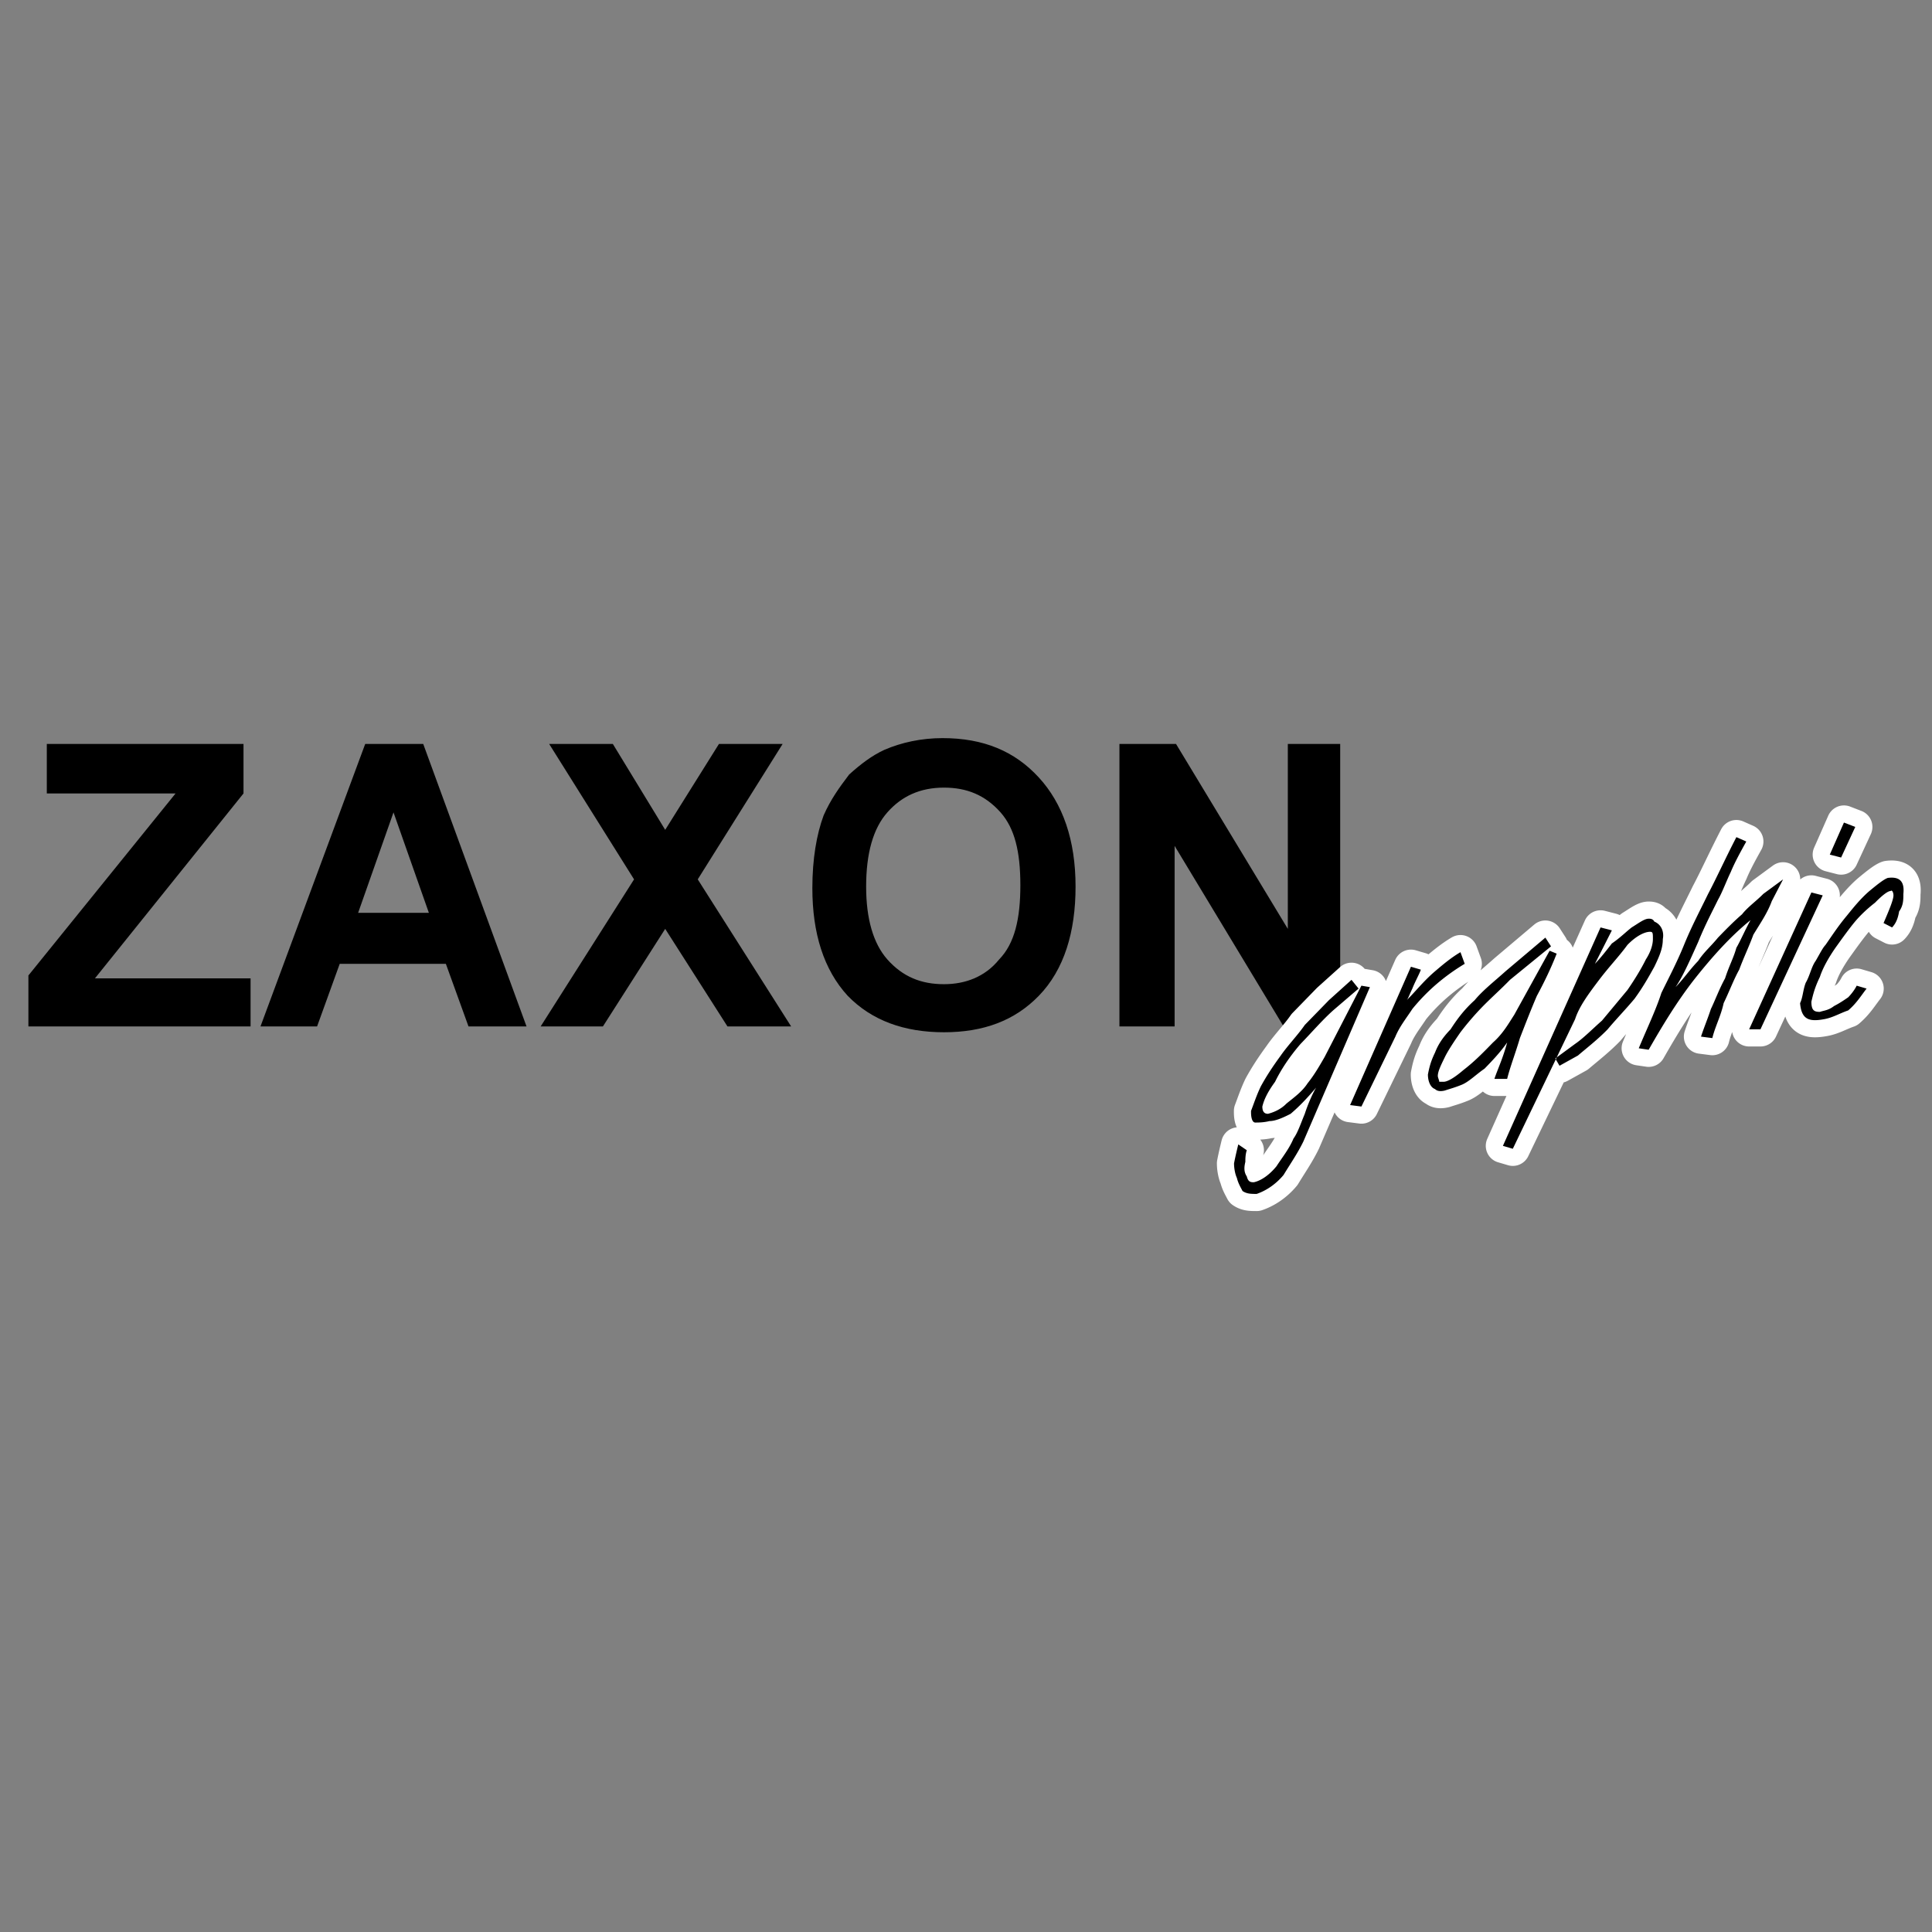<?xml version="1.0" ?>
<svg xmlns="http://www.w3.org/2000/svg" viewBox="0 0 192.756 192.756">
	<rect x="0" y="0" width="192.756" height="192.756" fill="#808080" stroke="none"/>
	<path d="M111.686 102.406V74.223h5.646l11.154 18.45v-18.45h5.225v28.183h-5.648l-10.871-18.014v18.014h-5.506zM86.415 88.46c0 3.196.706 5.666 2.117 7.264 1.553 1.745 3.389 2.469 5.647 2.469 2.118 0 4.094-.725 5.506-2.469 1.553-1.598 2.117-4.067 2.117-7.409 0-3.341-.564-5.666-1.977-7.264-1.553-1.743-3.388-2.47-5.647-2.47-2.4 0-4.235.872-5.647 2.47-1.411 1.598-2.116 4.068-2.116 7.409zm-5.366.146c0-2.906.424-5.375 1.129-7.264.706-1.598 1.553-2.76 2.542-4.068 1.129-1.017 2.259-1.889 3.529-2.47 1.694-.727 3.671-1.162 5.789-1.162 4.095 0 7.2 1.308 9.601 3.922s3.67 6.247 3.67 10.896c0 4.504-1.129 8.282-3.67 10.895-2.4 2.471-5.506 3.633-9.459 3.633-3.953 0-7.2-1.162-9.601-3.633-2.4-2.613-3.53-6.246-3.53-10.749zM53.942 102.406l9.318-14.672-8.47-13.511h6.353l5.224 8.571 5.364-8.571h6.353l-8.47 13.511 9.318 14.672h-6.353l-6.212-9.733-6.213 9.733h-6.212zM42.789 91.075L39.26 81.051l-3.53 10.024h7.059zm9.742 11.331h-5.789l-2.259-6.246H33.895l-2.259 6.246h-5.647l10.448-28.183h5.788l10.306 28.183zm-49.697 0v-5.084l14.683-18.16H4.67v-4.939h19.624v4.939L9.47 97.613H25v4.793H2.834z" fill-rule="evenodd" clip-rule="evenodd"/>
	<path d="M132.58 99.793l2.26-2.035.705.873-2.541 2.178c-1.129 1.018-2.117 2.18-3.246 3.342-1.131 1.309-1.977 2.615-2.543 3.777-.846 1.162-1.129 1.889-1.27 2.471 0 .436.141.725.564.725.564-.145 1.271-.436 1.836-1.016.705-.582 1.553-1.162 2.117-2.035.705-.871 1.271-1.887 1.693-2.613l3.672-7.119.848.145-6.637 15.4c-.564 1.162-1.27 2.178-1.977 3.34-.848 1.018-1.836 1.6-2.682 1.891-.564 0-.988 0-1.412-.291-.141-.291-.424-.727-.564-1.309-.141-.291-.283-.871-.283-1.453.143-.725.283-1.307.424-1.887l.848.58c-.143.436-.143.871-.143 1.162-.141.582-.141 1.018.143 1.453.141.58.424.58.705.58.707-.145 1.553-.727 2.26-1.598.564-.871 1.27-1.742 1.693-2.76.424-.582.707-1.453 1.129-2.471.283-.871.707-1.889 1.131-2.613-.988 1.162-1.695 1.887-2.541 2.613-.848.438-1.555.727-2.119.727-.564.146-1.129.146-1.412.146-.281 0-.422-.436-.422-1.018v-.145c.281-.727.564-1.6.988-2.471.564-1.016 1.129-1.889 1.977-3.051.705-1.018 1.693-2.033 2.398-3.051.989-1.016 1.696-1.74 2.401-2.467zm8.049-.291c.705-.727 1.41-1.598 2.398-2.471.848-.726 1.695-1.452 2.684-2.033l.424 1.162c-.988.582-1.977 1.307-2.824 2.033s-1.695 1.6-2.4 2.471c-.564.871-1.271 1.742-1.693 2.76l-3.389 6.975-1.131-.146 6.072-13.801.988.291c-.143.436-.564 1.162-.848 1.889-.281.58-.424 1.016-.564 1.162.14-.148.14-.148.283-.292zm2.541 9.152c-.424-.145-.707-.727-.707-1.453.141-.727.283-1.307.707-2.18.281-.725.705-1.451 1.553-2.324.564-.871 1.27-1.889 2.4-2.904.846-1.018 1.977-1.889 3.105-2.906l3.953-3.341.564.871-4.094 3.341c-.988 1.018-1.836 1.744-2.824 2.762a28.822 28.822 0 0 0-2.117 2.469c-.707 1.018-1.271 1.889-1.553 2.471-.424.871-.707 1.451-.707 1.889 0 .145.143.436.143.58h.422c.424 0 1.131-.436 1.977-1.162 1.131-.871 1.977-1.744 2.965-2.76.988-.873 1.553-1.889 2.119-2.762l3.529-6.391.705.29c-.564 1.453-1.27 2.906-1.977 4.212-.564 1.309-1.129 2.762-1.693 4.215-.424 1.451-.988 2.904-1.271 4.066h-1.27c.281-.871.846-2.033 1.27-3.631-.705 1.016-1.553 1.889-2.258 2.615-.848.58-1.555 1.307-2.26 1.598s-1.271.436-1.693.58c-.564.146-.847 0-.988-.145zm21.883-16.707c.705.291.988 1.018.848 1.744 0 .872-.283 1.598-.848 2.761-.564 1.018-1.131 2.033-1.977 3.195-.848 1.018-1.836 2.035-2.684 3.051-.988 1.018-2.117 1.889-2.965 2.615l-1.834 1.018-.424-.727 1.977-1.453c.848-.58 1.693-1.453 2.682-2.324.848-1.018 1.695-2.033 2.541-3.051.707-1.018 1.412-2.18 1.836-3.051.564-.871.705-1.598.705-2.034 0-.582 0-.726-.281-.727-.564 0-1.412.436-2.26 1.308-.846 1.162-1.834 2.179-2.822 3.486-.988 1.309-1.977 2.615-2.4 3.924l-6.213 12.93-.988-.291 9.742-21.792 1.129.291-1.693 3.341c.564-.581 1.129-1.307 1.693-2.034.848-.581 1.412-1.162 1.977-1.599.707-.436 1.271-.872 1.695-.872.14 0 .421 0 .564.291zm8.187-8.426l.988.436c-.564 1.017-1.129 2.034-1.553 3.051-.424.872-.848 2.034-1.27 2.761-.564 1.162-1.271 2.47-1.977 4.213-.848 1.889-1.553 3.486-2.26 4.503.848-.871 1.412-1.742 2.26-2.615.564-.872 1.27-1.453 1.977-2.324.705-.727 1.553-1.599 2.398-2.325.566-.727 1.412-1.308 2.119-2.034l1.977-1.453-1.131 2.179c-.422 1.162-1.129 2.179-1.834 3.341-.424 1.162-.988 2.325-1.412 3.488-.564 1.016-.988 2.178-1.553 3.34-.283 1.309-.848 2.324-1.131 3.488l-1.129-.146c.283-.871.707-1.889.988-2.76.424-.871.848-2.033 1.412-3.051.424-1.309.848-2.034 1.129-3.051.424-.727.848-1.743 1.412-2.76-1.977 1.598-3.812 3.632-5.646 5.956-1.695 2.18-3.105 4.504-4.518 6.975l-.988-.146c.846-2.033 1.693-3.777 2.258-5.52.707-1.453 1.553-3.051 2.26-4.794.705-1.744 1.553-3.342 2.4-5.085.848-1.6 1.695-3.488 2.824-5.667zm2.401 19.176h-1.129l6.211-13.656 1.131.291-6.213 13.365zm8.33-20.629l1.129.436-1.412 3.051-1.129-.291 1.412-3.196zm-.848 12.494c-.705 1.017-1.27 2.034-1.553 2.905-.564 1.164-.705 1.889-.848 2.471 0 .871.283 1.018.848 1.018.424-.146.848-.146 1.412-.582.564-.291.988-.58 1.412-.871.424-.436.705-.871.848-1.162l.988.291c-.566.725-.988 1.451-1.836 2.178-.848.291-1.553.727-2.4.873-1.553.289-2.26 0-2.4-1.6.283-.58.283-1.307.564-2.033.424-.727.564-1.598.988-2.179.424-.727.707-1.308.988-1.598.707-1.018 1.271-1.889 2.119-2.906.705-.872 1.41-1.743 2.258-2.47.705-.581 1.412-1.162 1.836-1.308 1.129-.145 1.693.291 1.553 1.599 0 .581 0 1.162-.424 1.743-.141.872-.424 1.308-.705 1.598l-.848-.436c.564-1.308.988-2.324.988-2.76 0-.291-.141-.581-.283-.436-.281 0-.846.436-1.553 1.162-.564.436-1.412 1.162-2.117 2.034-.706.871-1.411 1.888-1.835 2.469z" fill="none" stroke="#fff" stroke-width="3.42" stroke-linecap="round" stroke-linejoin="round" stroke-miterlimit="2.613"/>
	<path d="M132.58 99.793l2.26-2.035.705.873-2.541 2.178c-1.129 1.018-2.117 2.18-3.246 3.342-1.131 1.309-1.977 2.615-2.543 3.777-.846 1.162-1.129 1.889-1.27 2.471 0 .436.141.725.564.725.564-.145 1.271-.436 1.836-1.016.705-.582 1.553-1.162 2.117-2.035.705-.871 1.271-1.887 1.693-2.613l3.672-7.119.848.145-6.637 15.4c-.564 1.162-1.27 2.178-1.977 3.34-.848 1.018-1.836 1.6-2.682 1.891-.564 0-.988 0-1.412-.291-.141-.291-.424-.727-.564-1.309-.141-.291-.283-.871-.283-1.453.143-.725.283-1.307.424-1.887l.848.58c-.143.436-.143.871-.143 1.162-.141.582-.141 1.018.143 1.453.141.58.424.58.705.58.707-.145 1.553-.727 2.26-1.598.564-.871 1.27-1.742 1.693-2.76.424-.58.707-1.453 1.129-2.471.283-.871.707-1.889 1.131-2.613-.988 1.162-1.695 1.889-2.541 2.613-.848.438-1.555.727-2.119.727-.564.146-1.129.146-1.412.146-.281 0-.422-.436-.422-1.018v-.145c.281-.727.564-1.6.988-2.471.564-1.016 1.129-1.889 1.977-3.051.705-1.016 1.693-2.033 2.398-3.051.989-1.016 1.696-1.74 2.401-2.467zm8.049-.291c.705-.727 1.41-1.598 2.398-2.471.848-.726 1.695-1.452 2.684-2.033l.424 1.162a20.459 20.459 0 0 0-2.824 2.033c-.848.727-1.695 1.6-2.4 2.471-.564.871-1.271 1.742-1.693 2.76l-3.389 6.975-1.129-.146 6.07-13.801.988.291c-.143.436-.564 1.162-.848 1.889-.281.58-.424 1.016-.564 1.162.14-.148.14-.148.283-.292zm2.541 9.152c-.424-.145-.707-.727-.707-1.453.141-.727.283-1.307.707-2.18.281-.725.705-1.451 1.553-2.324.564-.871 1.27-1.889 2.4-2.904.846-1.018 1.977-1.889 3.105-2.906l3.953-3.341.564.872-4.094 3.341c-.988 1.018-1.836 1.744-2.824 2.762a28.822 28.822 0 0 0-2.117 2.469c-.707 1.018-1.271 1.889-1.553 2.471-.424.871-.707 1.451-.707 1.889 0 .145.143.436.143.58h.422c.424 0 1.131-.436 1.977-1.162 1.131-.871 1.977-1.744 2.965-2.76.988-.873 1.553-1.889 2.119-2.762l3.529-6.391.705.29c-.564 1.453-1.27 2.906-1.977 4.212-.564 1.309-1.129 2.762-1.693 4.215-.424 1.451-.988 2.904-1.271 4.066h-1.27c.281-.871.846-2.033 1.27-3.631-.705 1.016-1.553 1.889-2.258 2.615-.848.58-1.555 1.307-2.26 1.598s-1.271.436-1.693.58c-.564.145-.847-.001-.988-.146zm21.883-16.707c.705.291.988 1.018.848 1.744 0 .872-.283 1.598-.848 2.761-.564 1.018-1.129 2.033-1.977 3.195-.848 1.018-1.836 2.035-2.684 3.051-.988 1.018-2.117 1.889-2.965 2.615l-1.834 1.018-.424-.727 1.977-1.453c.848-.58 1.693-1.453 2.682-2.324.848-1.018 1.695-2.033 2.541-3.051.707-1.018 1.412-2.18 1.836-3.051.564-.871.705-1.598.705-2.034 0-.582 0-.726-.281-.726-.564 0-1.412.436-2.26 1.308-.846 1.162-1.834 2.179-2.822 3.486-.988 1.309-1.977 2.615-2.4 3.924l-6.213 12.93-.988-.291 9.742-21.792 1.129.291-1.693 3.341c.564-.581 1.129-1.307 1.693-2.034.848-.581 1.412-1.162 1.977-1.599.707-.436 1.271-.871 1.695-.871.14-.001.421-.001.564.289zm8.187-8.426l.988.436c-.564 1.017-1.129 2.034-1.553 3.051-.424.872-.848 2.034-1.27 2.761-.564 1.162-1.271 2.47-1.977 4.213-.848 1.889-1.553 3.488-2.26 4.503.848-.871 1.412-1.742 2.26-2.615.564-.872 1.27-1.453 1.977-2.324.705-.727 1.553-1.599 2.398-2.325.566-.727 1.412-1.308 2.119-2.034l1.977-1.453-1.131 2.179c-.422 1.162-1.129 2.179-1.834 3.341-.424 1.163-.988 2.325-1.412 3.488-.564 1.016-.988 2.178-1.553 3.34-.283 1.309-.848 2.324-1.129 3.488l-1.131-.146c.283-.871.707-1.889.988-2.76.424-.871.848-2.033 1.412-3.051.424-1.308.848-2.034 1.129-3.051.424-.727.848-1.743 1.412-2.76-1.977 1.598-3.811 3.632-5.646 5.956-1.695 2.18-3.105 4.504-4.518 6.975l-.988-.146c.846-2.033 1.693-3.777 2.258-5.52.707-1.453 1.553-3.051 2.26-4.794.705-1.744 1.553-3.342 2.4-5.085.848-1.6 1.695-3.488 2.824-5.667zm2.401 19.176h-1.129l6.211-13.656 1.131.291-6.213 13.365zm8.33-20.629l1.129.436-1.412 3.051-1.129-.291 1.412-3.196zm-.848 12.494c-.705 1.017-1.27 2.034-1.553 2.907-.564 1.162-.705 1.887-.848 2.469 0 .871.283 1.018.848 1.018.424-.146.848-.146 1.412-.582.564-.291.988-.58 1.412-.871.424-.436.705-.871.848-1.162l.988.291c-.566.725-.988 1.451-1.836 2.178-.848.291-1.553.727-2.4.873-1.553.289-2.26 0-2.4-1.6.283-.58.283-1.307.564-2.033.424-.727.564-1.598.988-2.179.424-.727.707-1.308.988-1.598.707-1.018 1.271-1.889 2.119-2.906.705-.872 1.41-1.743 2.258-2.469.705-.582 1.412-1.163 1.836-1.308 1.129-.145 1.693.291 1.553 1.599 0 .581 0 1.162-.424 1.743-.141.872-.424 1.308-.705 1.598l-.848-.436c.564-1.308.988-2.324.988-2.76 0-.291-.141-.581-.283-.436-.281 0-.846.436-1.553 1.162-.564.436-1.412 1.162-2.117 2.034-.704.87-1.411 1.887-1.835 2.468z" fill-rule="evenodd" clip-rule="evenodd"/>
</svg>